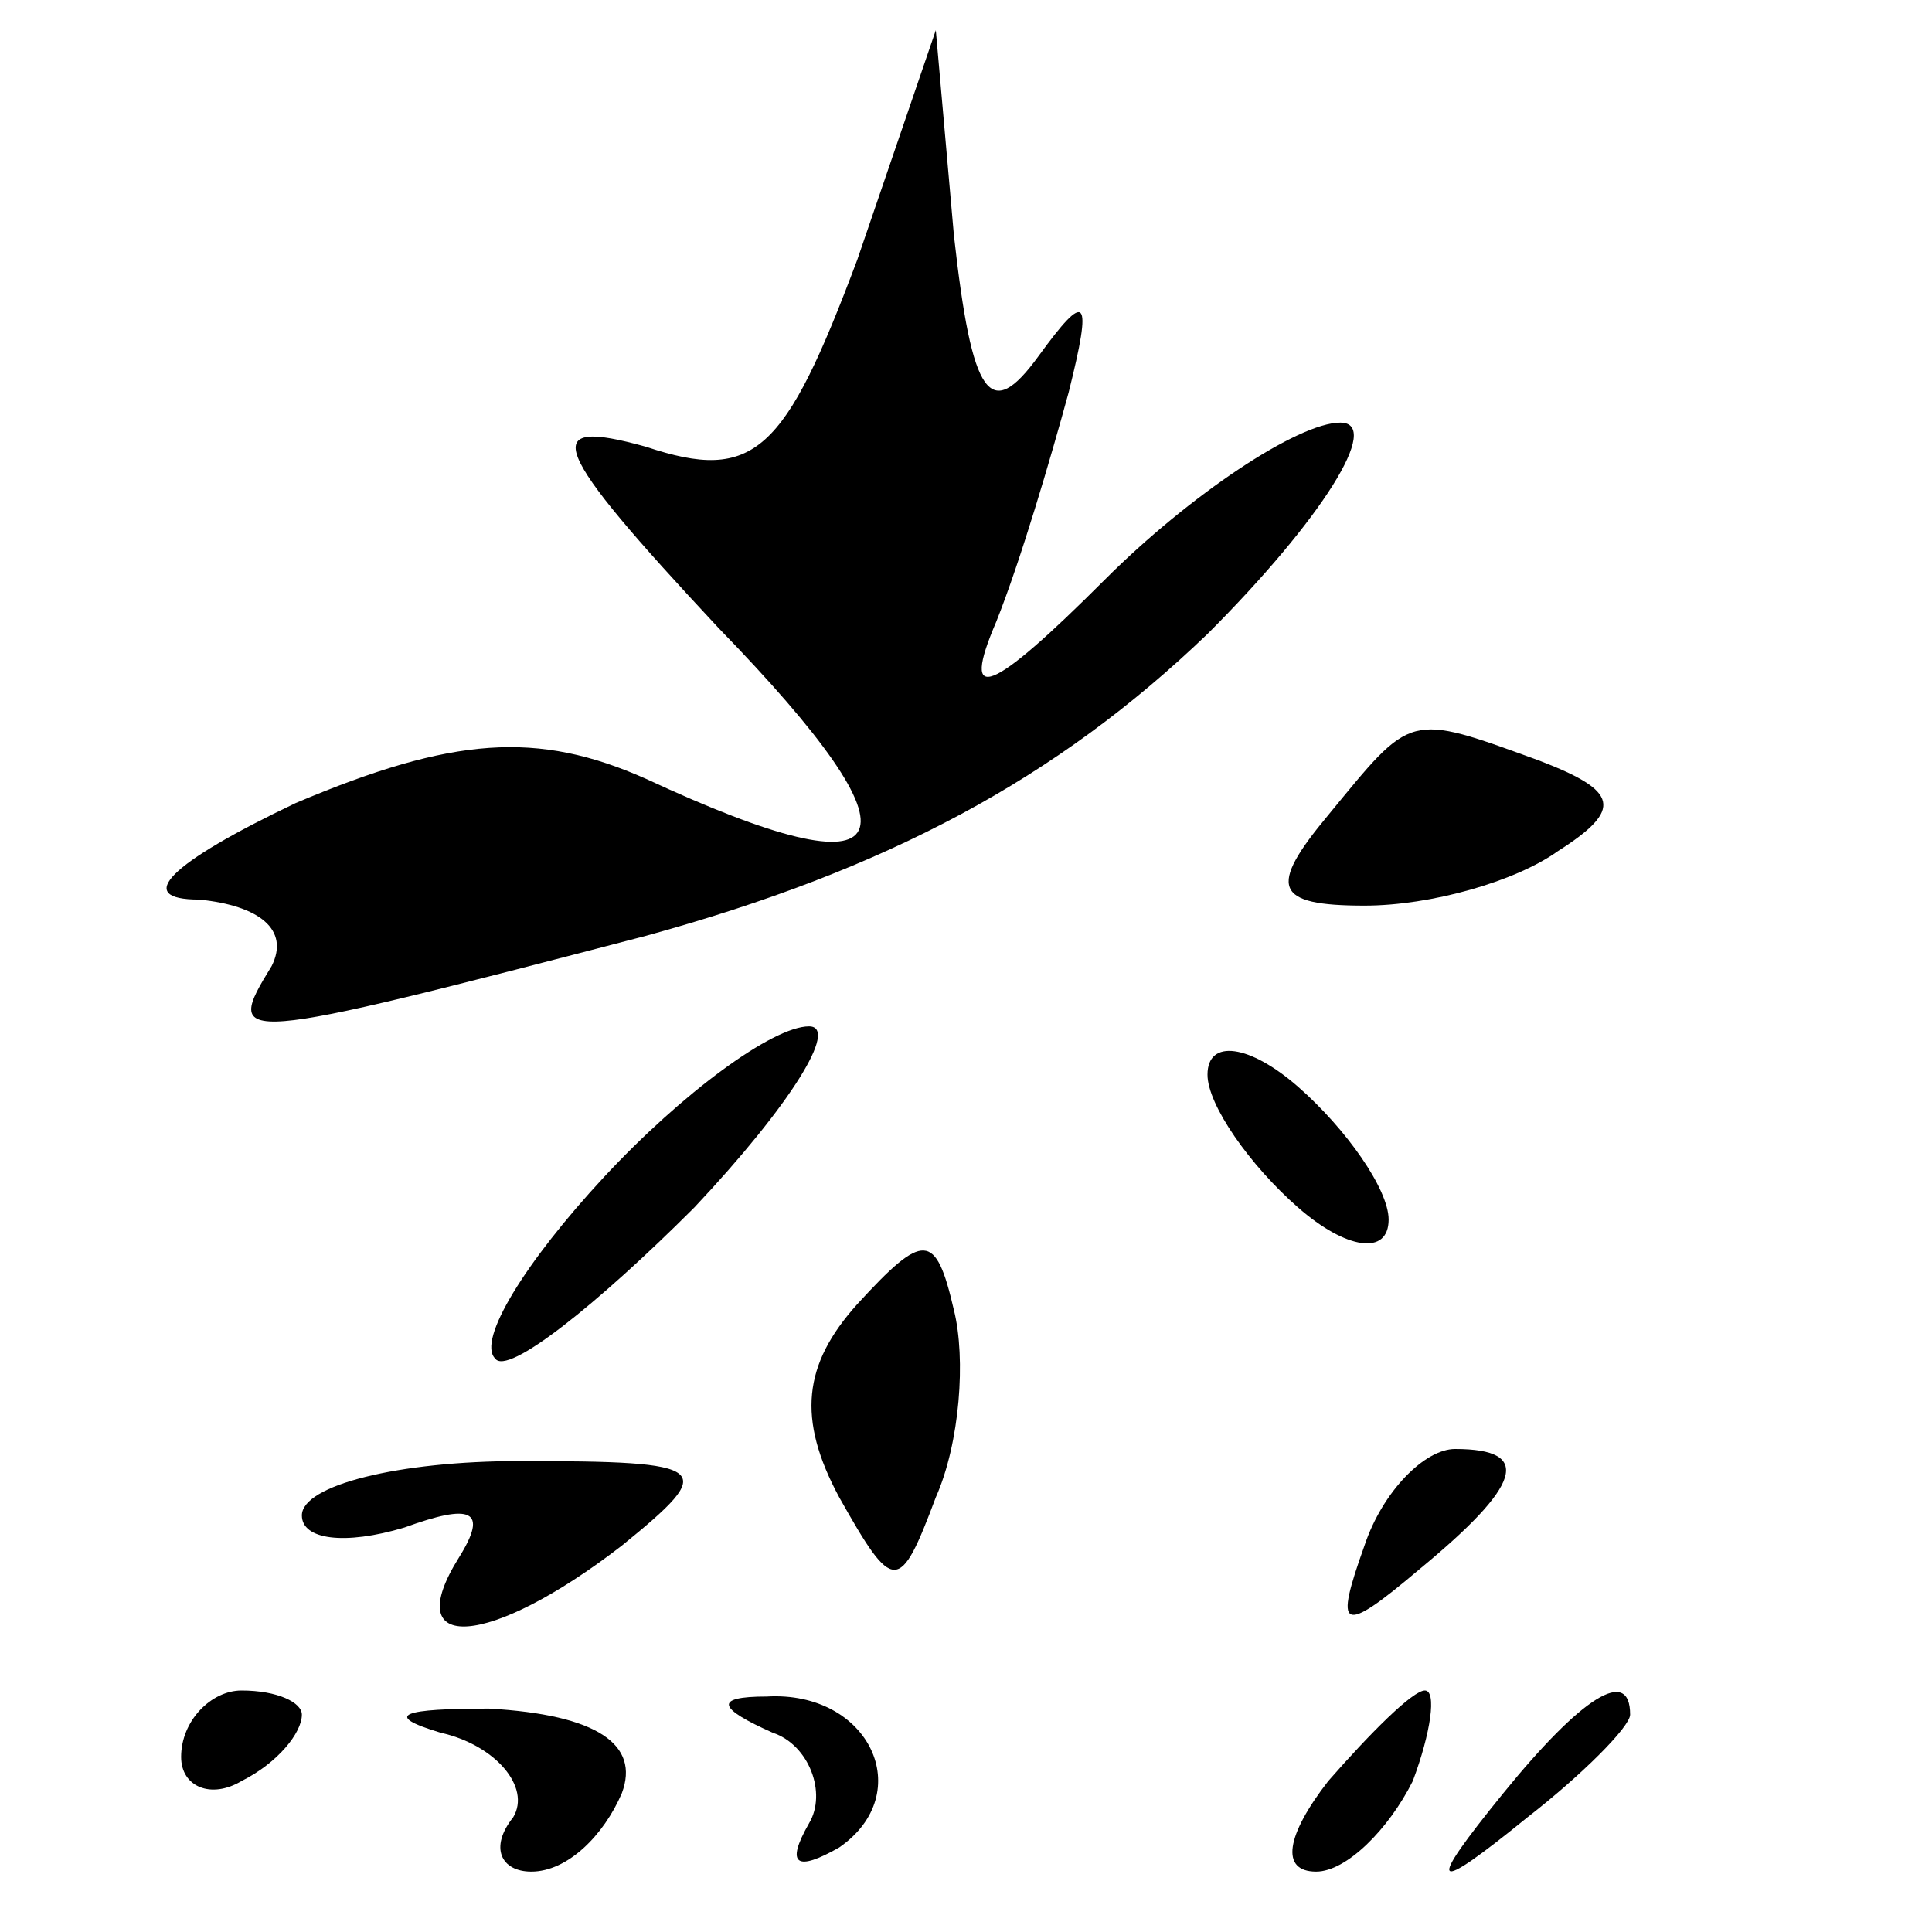 <?xml version="1.0" standalone="no"?>
<!DOCTYPE svg PUBLIC "-//W3C//DTD SVG 20010904//EN"
 "http://www.w3.org/TR/2001/REC-SVG-20010904/DTD/svg10.dtd">
<svg version="1.0" xmlns="http://www.w3.org/2000/svg"
 width="32pt" height="32pt" viewBox="0 0 32 32"
 preserveAspectRatio="xMidYMid meet">
<g transform="translate(0,32) scale(0.1,-0.1)"
fill="#000000" stroke="none">
<path fill="#000000" stroke="none" d="M142 277 c-12 -32 -17 -37 -35 -31 -18
5 -16 0 12 -30 35 -36 31 -45 -12 -25 -18 8 -32 7 -58 -4 -21 -10 -27 -16 -16
-16 10 -1 15 -5 12 -11 -8 -13 -7 -13 62 5 40 11 68 26 93 50 19 19 29 35 22
35 -7 0 -25 -12 -39 -26 -19 -19 -24 -21 -18 -7 4 10 9 27 12 38 4 16 3 17 -5
6 -8 -11 -11 -7 -14 20 l-3 34 -13 -38z"/>
<path fill="#000000" stroke="none" d="M220 185 c-10 -12 -9 -15 6 -15 11 0
25 4 32 9 11 7 10 10 -3 15 -22 8 -21 8 -35 -9z"/>
<path fill="#000000" stroke="none" d="M100 125 c-13 -14 -21 -27 -18 -30 2
-3 17 9 33 25 16 17 24 30 19 30 -6 0 -21 -11 -34 -25z"/>
<path fill="#000000" stroke="none" d="M200 142 c0 -5 7 -15 15 -22 8 -7 15
-8 15 -2 0 5 -7 15 -15 22 -8 7 -15 8 -15 2z"/>
<path fill="#000000" stroke="none" d="M142 104 c-9 -10 -10 -19 -3 -32 9 -16
10 -16 16 0 4 9 5 23 3 31 -3 13 -5 13 -16 1z"/>
<path fill="#000000" stroke="none" d="M50 69 c0 -4 7 -5 17 -2 11 4 14 3 9
-5 -10 -16 5 -15 27 2 16 13 15 14 -17 14 -20 0 -36 -4 -36 -9z"/>
<path fill="#000000" stroke="none" d="M226 64 c-5 -14 -4 -15 9 -4 17 14 19
20 6 20 -5 0 -12 -7 -15 -16z"/>
<path fill="#000000" stroke="none" d="M30 29 c0 -5 5 -7 10 -4 6 3 10 8 10
11 0 2 -4 4 -10 4 -5 0 -10 -5 -10 -11z"/>
<path fill="#000000" stroke="none" d="M73 33 c9 -2 15 -9 12 -14 -4 -5 -2 -9
3 -9 6 0 12 6 15 13 3 8 -4 13 -22 14 -14 0 -18 -1 -8 -4z"/>
<path fill="#000000" stroke="none" d="M128 33 c6 -2 9 -10 6 -15 -4 -7 -2 -8
5 -4 13 9 5 26 -12 25 -9 0 -8 -2 1 -6z"/>
<path fill="#000000" stroke="none" d="M220 25 c-7 -9 -8 -15 -2 -15 5 0 12 7
16 15 3 8 4 15 2 15 -2 0 -9 -7 -16 -15z"/>
<path fill="#000000" stroke="none" d="M249 23 c-13 -16 -12 -17 4 -4 9 7 17
15 17 17 0 8 -8 3 -21 -13z"/>
</g>
</svg>
